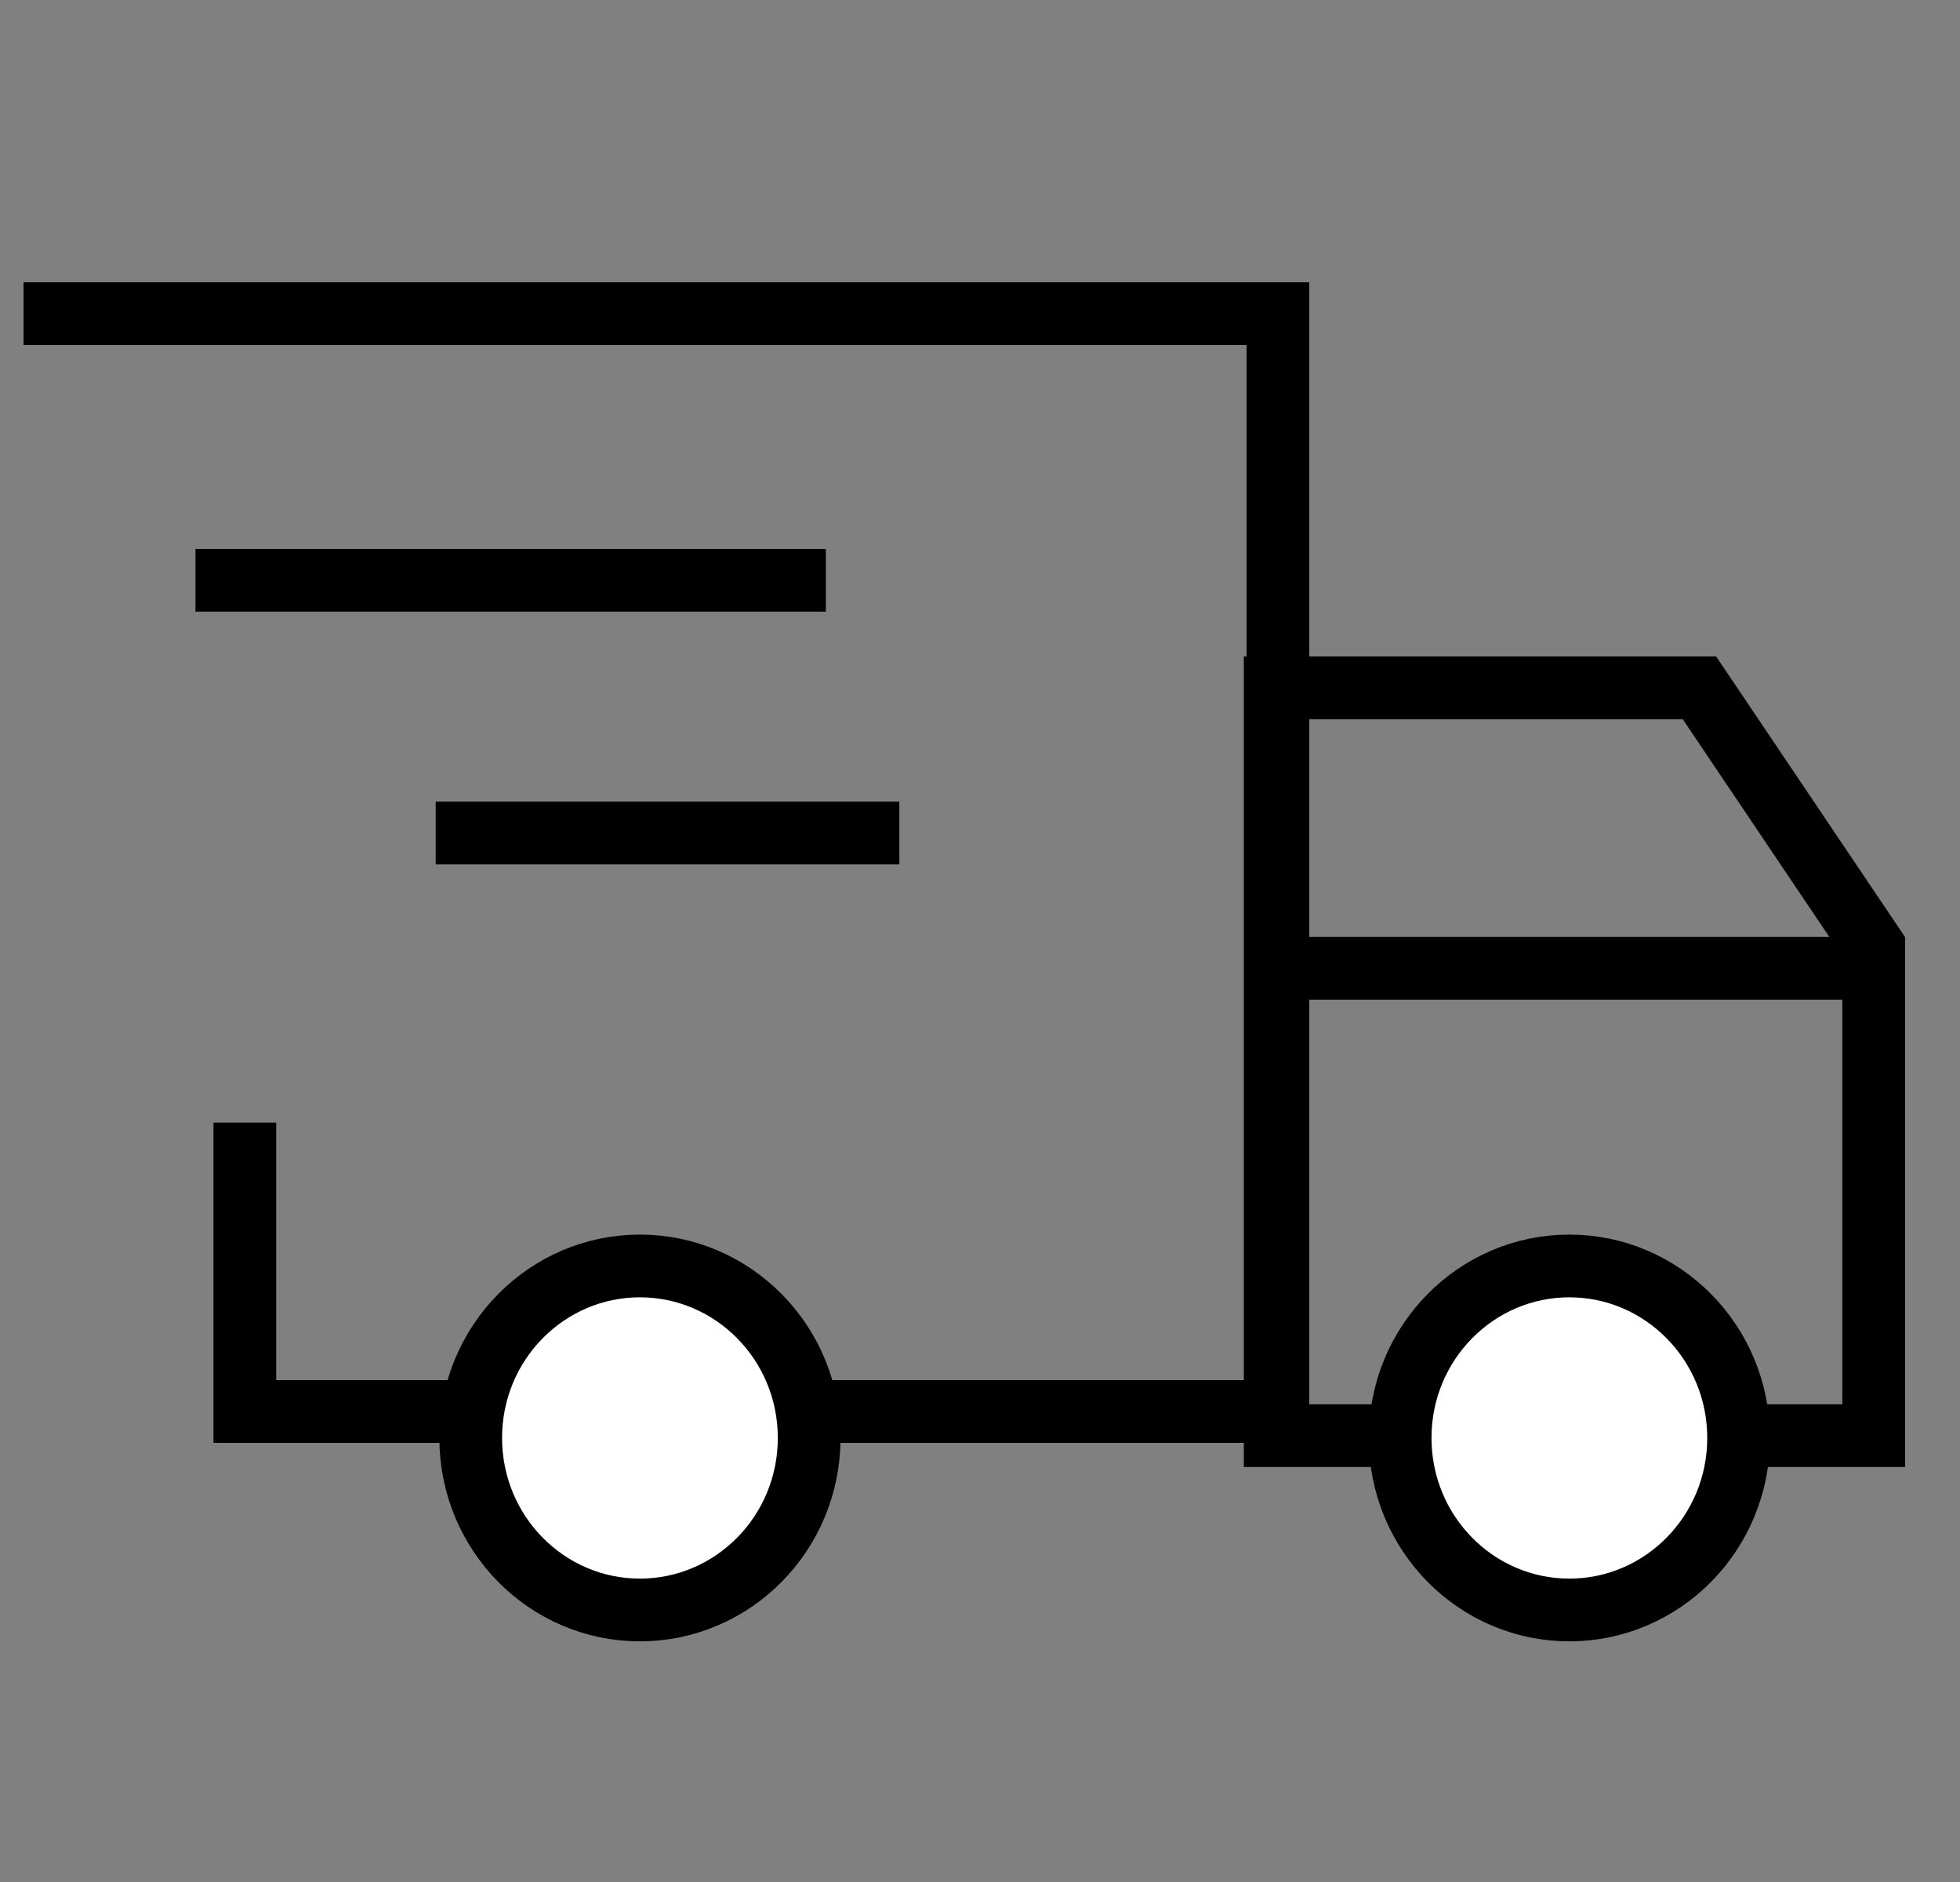 <svg width="25" height="24" viewBox="0 0 25 24" fill="none" xmlns="http://www.w3.org/2000/svg">
<rect x="0" y="0" width="25" height="24" fill="#808080" stroke="none"/>
<g clip-path="url(#clip0_2829_96824)">
<path d="M0.3 4H16.3V18H3.123V14.316" stroke="black" stroke-width="0.8"/>
<path d="M23.7 12.348L16.203 12.348" stroke="black" stroke-width="0.8"/>
<path d="M16.265 8.772H21.677L23.899 12.072V18.308H16.265V8.772Z" stroke="black" stroke-width="0.8"/>
<line x1="10.534" y1="7.4" x2="2.493" y2="7.4" stroke="black" stroke-width="0.8"/>
<path d="M11.471 10.623L5.557 10.623" stroke="black" stroke-width="0.8"/>
<path d="M10.321 18.337C10.321 19.554 9.349 20.531 8.162 20.531C6.975 20.531 6.004 19.554 6.004 18.337C6.004 17.121 6.975 16.144 8.162 16.144C9.349 16.144 10.321 17.121 10.321 18.337Z" fill="white" stroke="black" stroke-width="0.8"/>
<path d="M22.176 18.337C22.176 19.554 21.204 20.531 20.017 20.531C18.83 20.531 17.859 19.554 17.859 18.337C17.859 17.121 18.83 16.144 20.017 16.144C21.204 16.144 22.176 17.121 22.176 18.337Z" fill="white" stroke="black" stroke-width="0.8"/>
</g>
<defs>
<clipPath id="clip0_2829_96824">
<rect width="24" height="24" fill="white" transform="translate(0.3)"/>
</clipPath>
</defs>
</svg>
